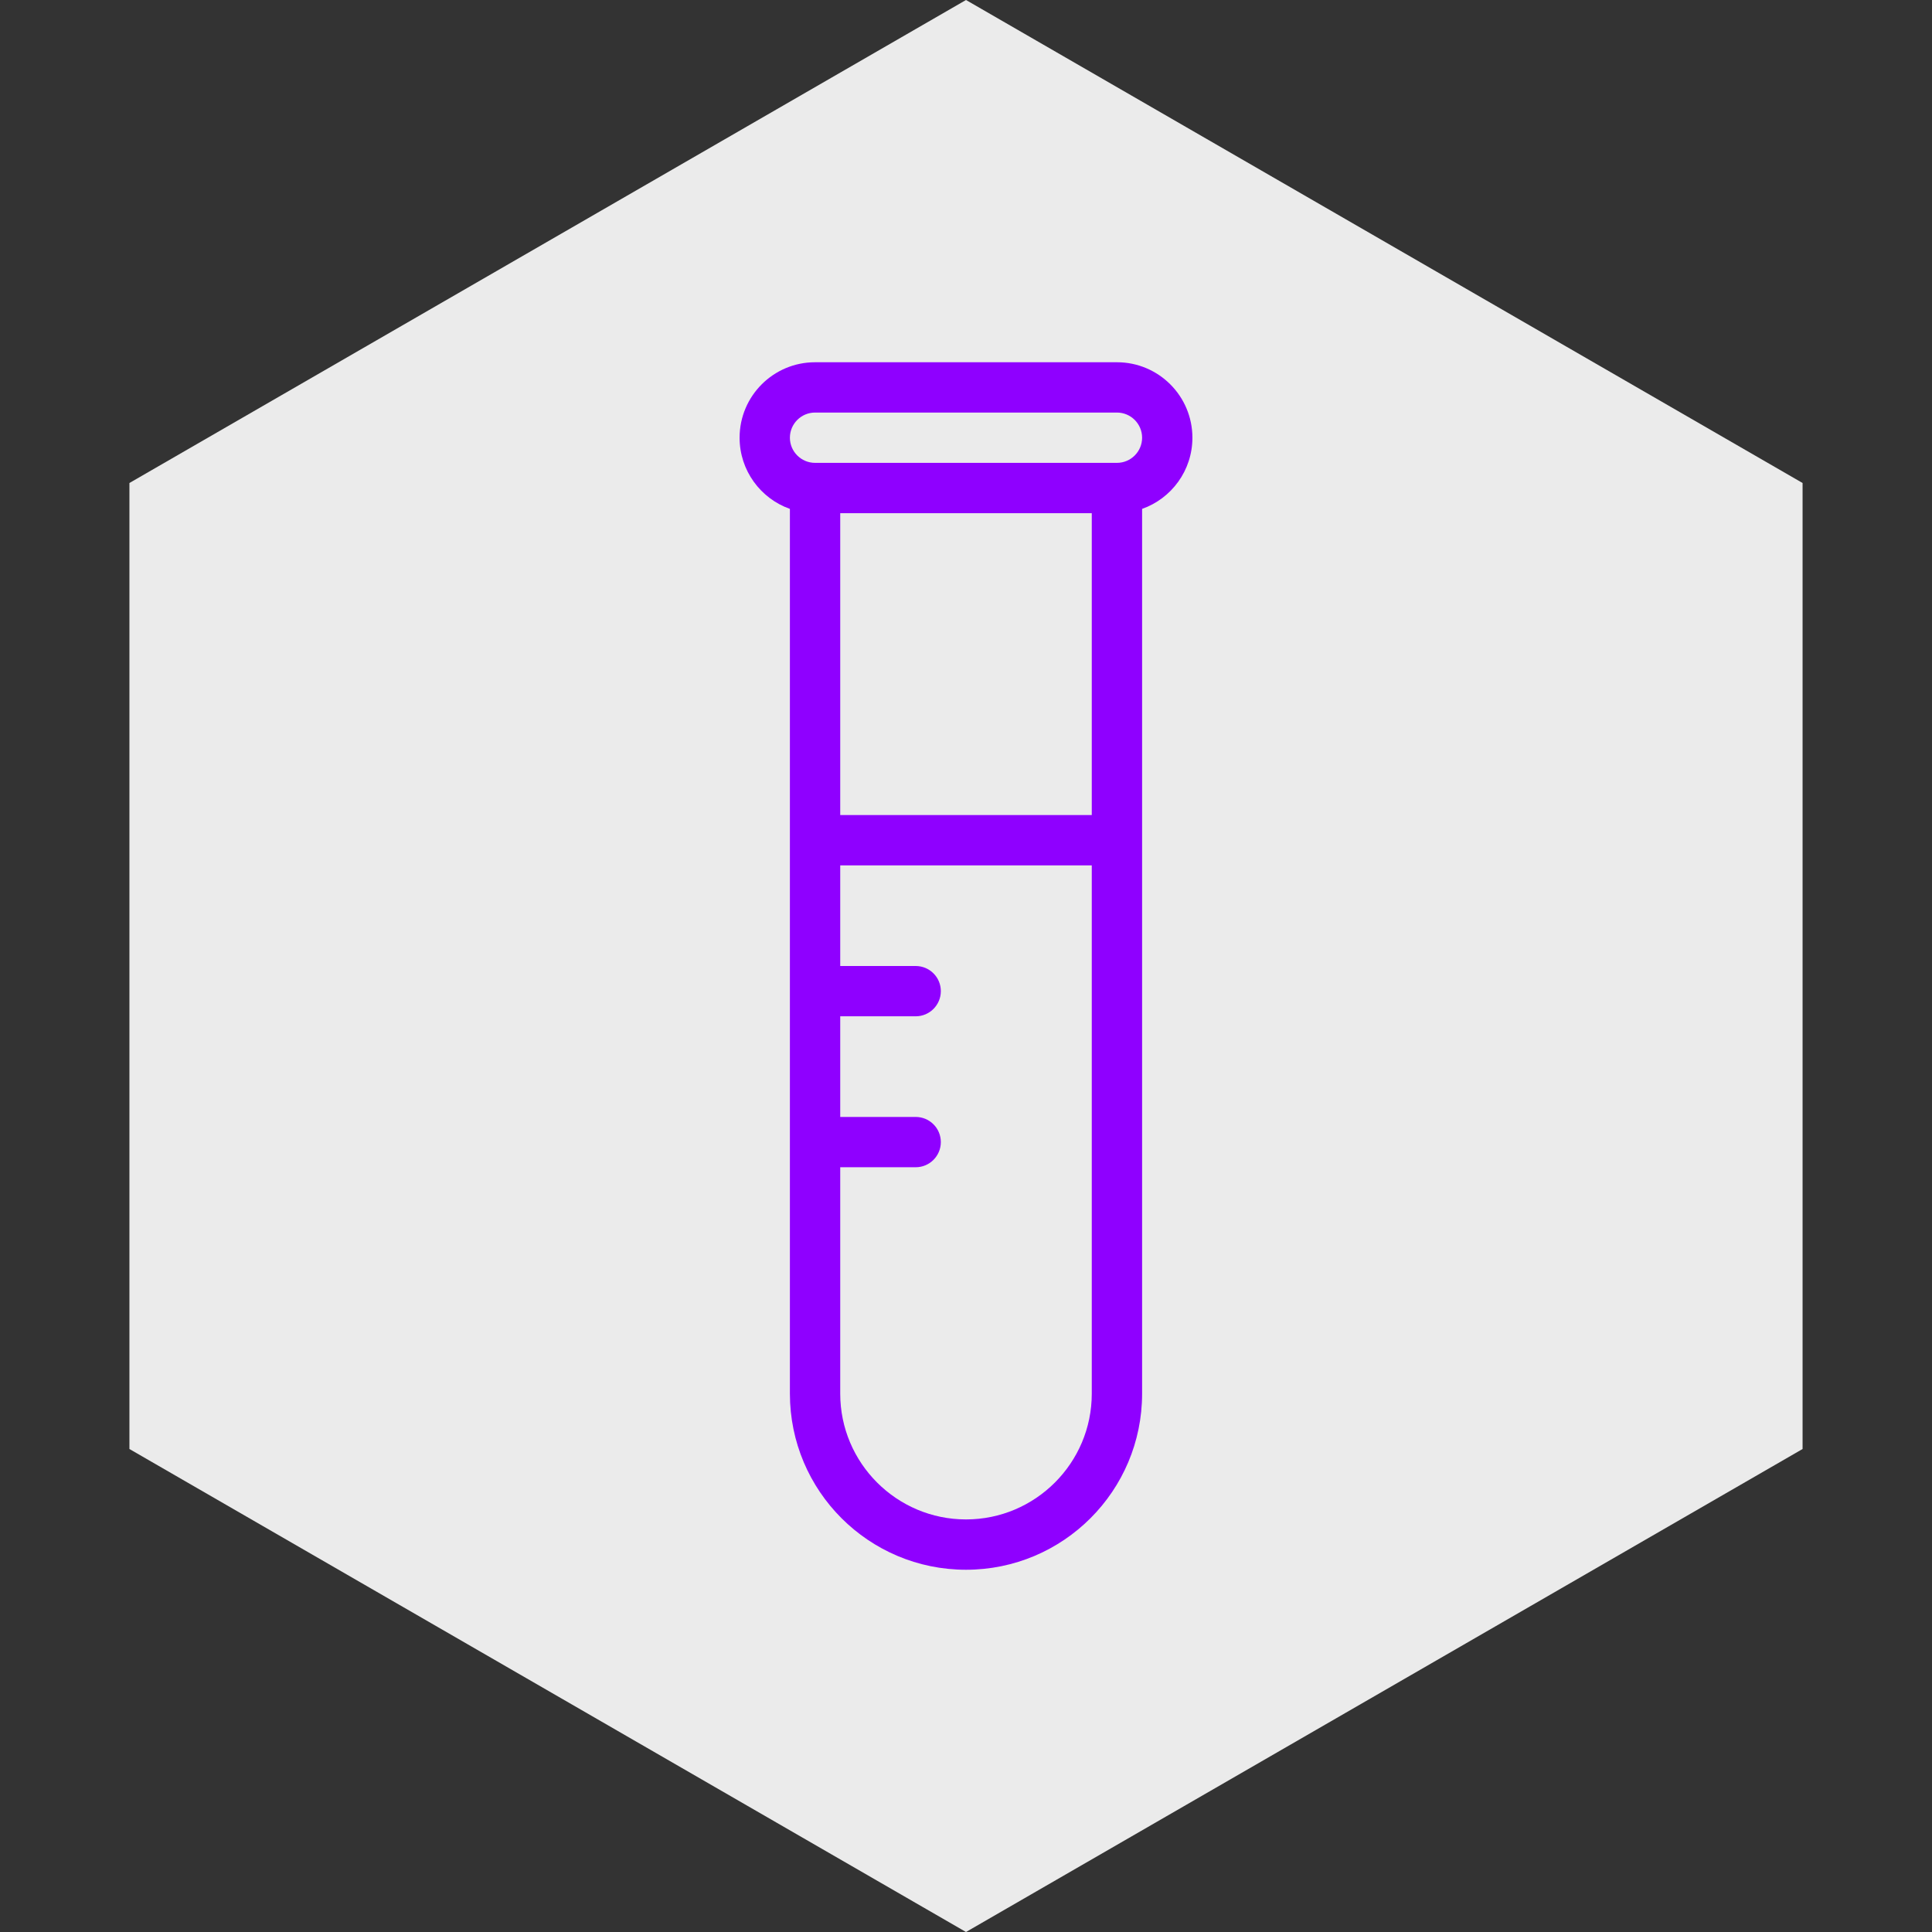 <svg width="80" height="80" viewBox="0 0 80 80" fill="none" xmlns="http://www.w3.org/2000/svg">
<rect x="0" y="0" width="80" height="80" fill="#333333" stroke="none"/>
<path d="M40 0L74.641 20V60L40 80L5.359 60L5.359 20L40 0Z" fill="#EBEBEB"/>
<path d="M46.25 15H33.75C32.024 15 30.625 16.399 30.625 18.125C30.625 19.485 31.495 20.643 32.708 21.072V57.708C32.708 61.735 35.973 65 40 65C44.027 65 47.292 61.735 47.292 57.708V21.072C48.505 20.643 49.375 19.485 49.375 18.125C49.375 16.399 47.976 15 46.25 15ZM45.208 57.708C45.208 60.58 42.872 62.916 40 62.916C37.128 62.916 34.792 60.58 34.792 57.708V48.333H37.917C38.492 48.333 38.958 47.866 38.958 47.291C38.958 47.154 38.931 47.019 38.879 46.892C38.827 46.766 38.75 46.651 38.653 46.555C38.557 46.458 38.442 46.381 38.316 46.329C38.189 46.277 38.054 46.25 37.917 46.25H34.792V42.083H37.917C38.492 42.083 38.958 41.616 38.958 41.041C38.958 40.904 38.931 40.769 38.879 40.642C38.827 40.516 38.75 40.401 38.653 40.305C38.556 40.208 38.442 40.131 38.316 40.079C38.189 40.027 38.054 40 37.917 40H34.792V35.833H45.208V57.708ZM45.208 33.75H34.792V21.25H45.208V33.75ZM46.25 19.166H33.75C33.176 19.166 32.708 18.699 32.708 18.125C32.708 17.55 33.176 17.083 33.75 17.083H46.25C46.824 17.083 47.292 17.55 47.292 18.125C47.292 18.699 46.824 19.166 46.25 19.166Z" fill="#8F00FF"/>
</svg>
